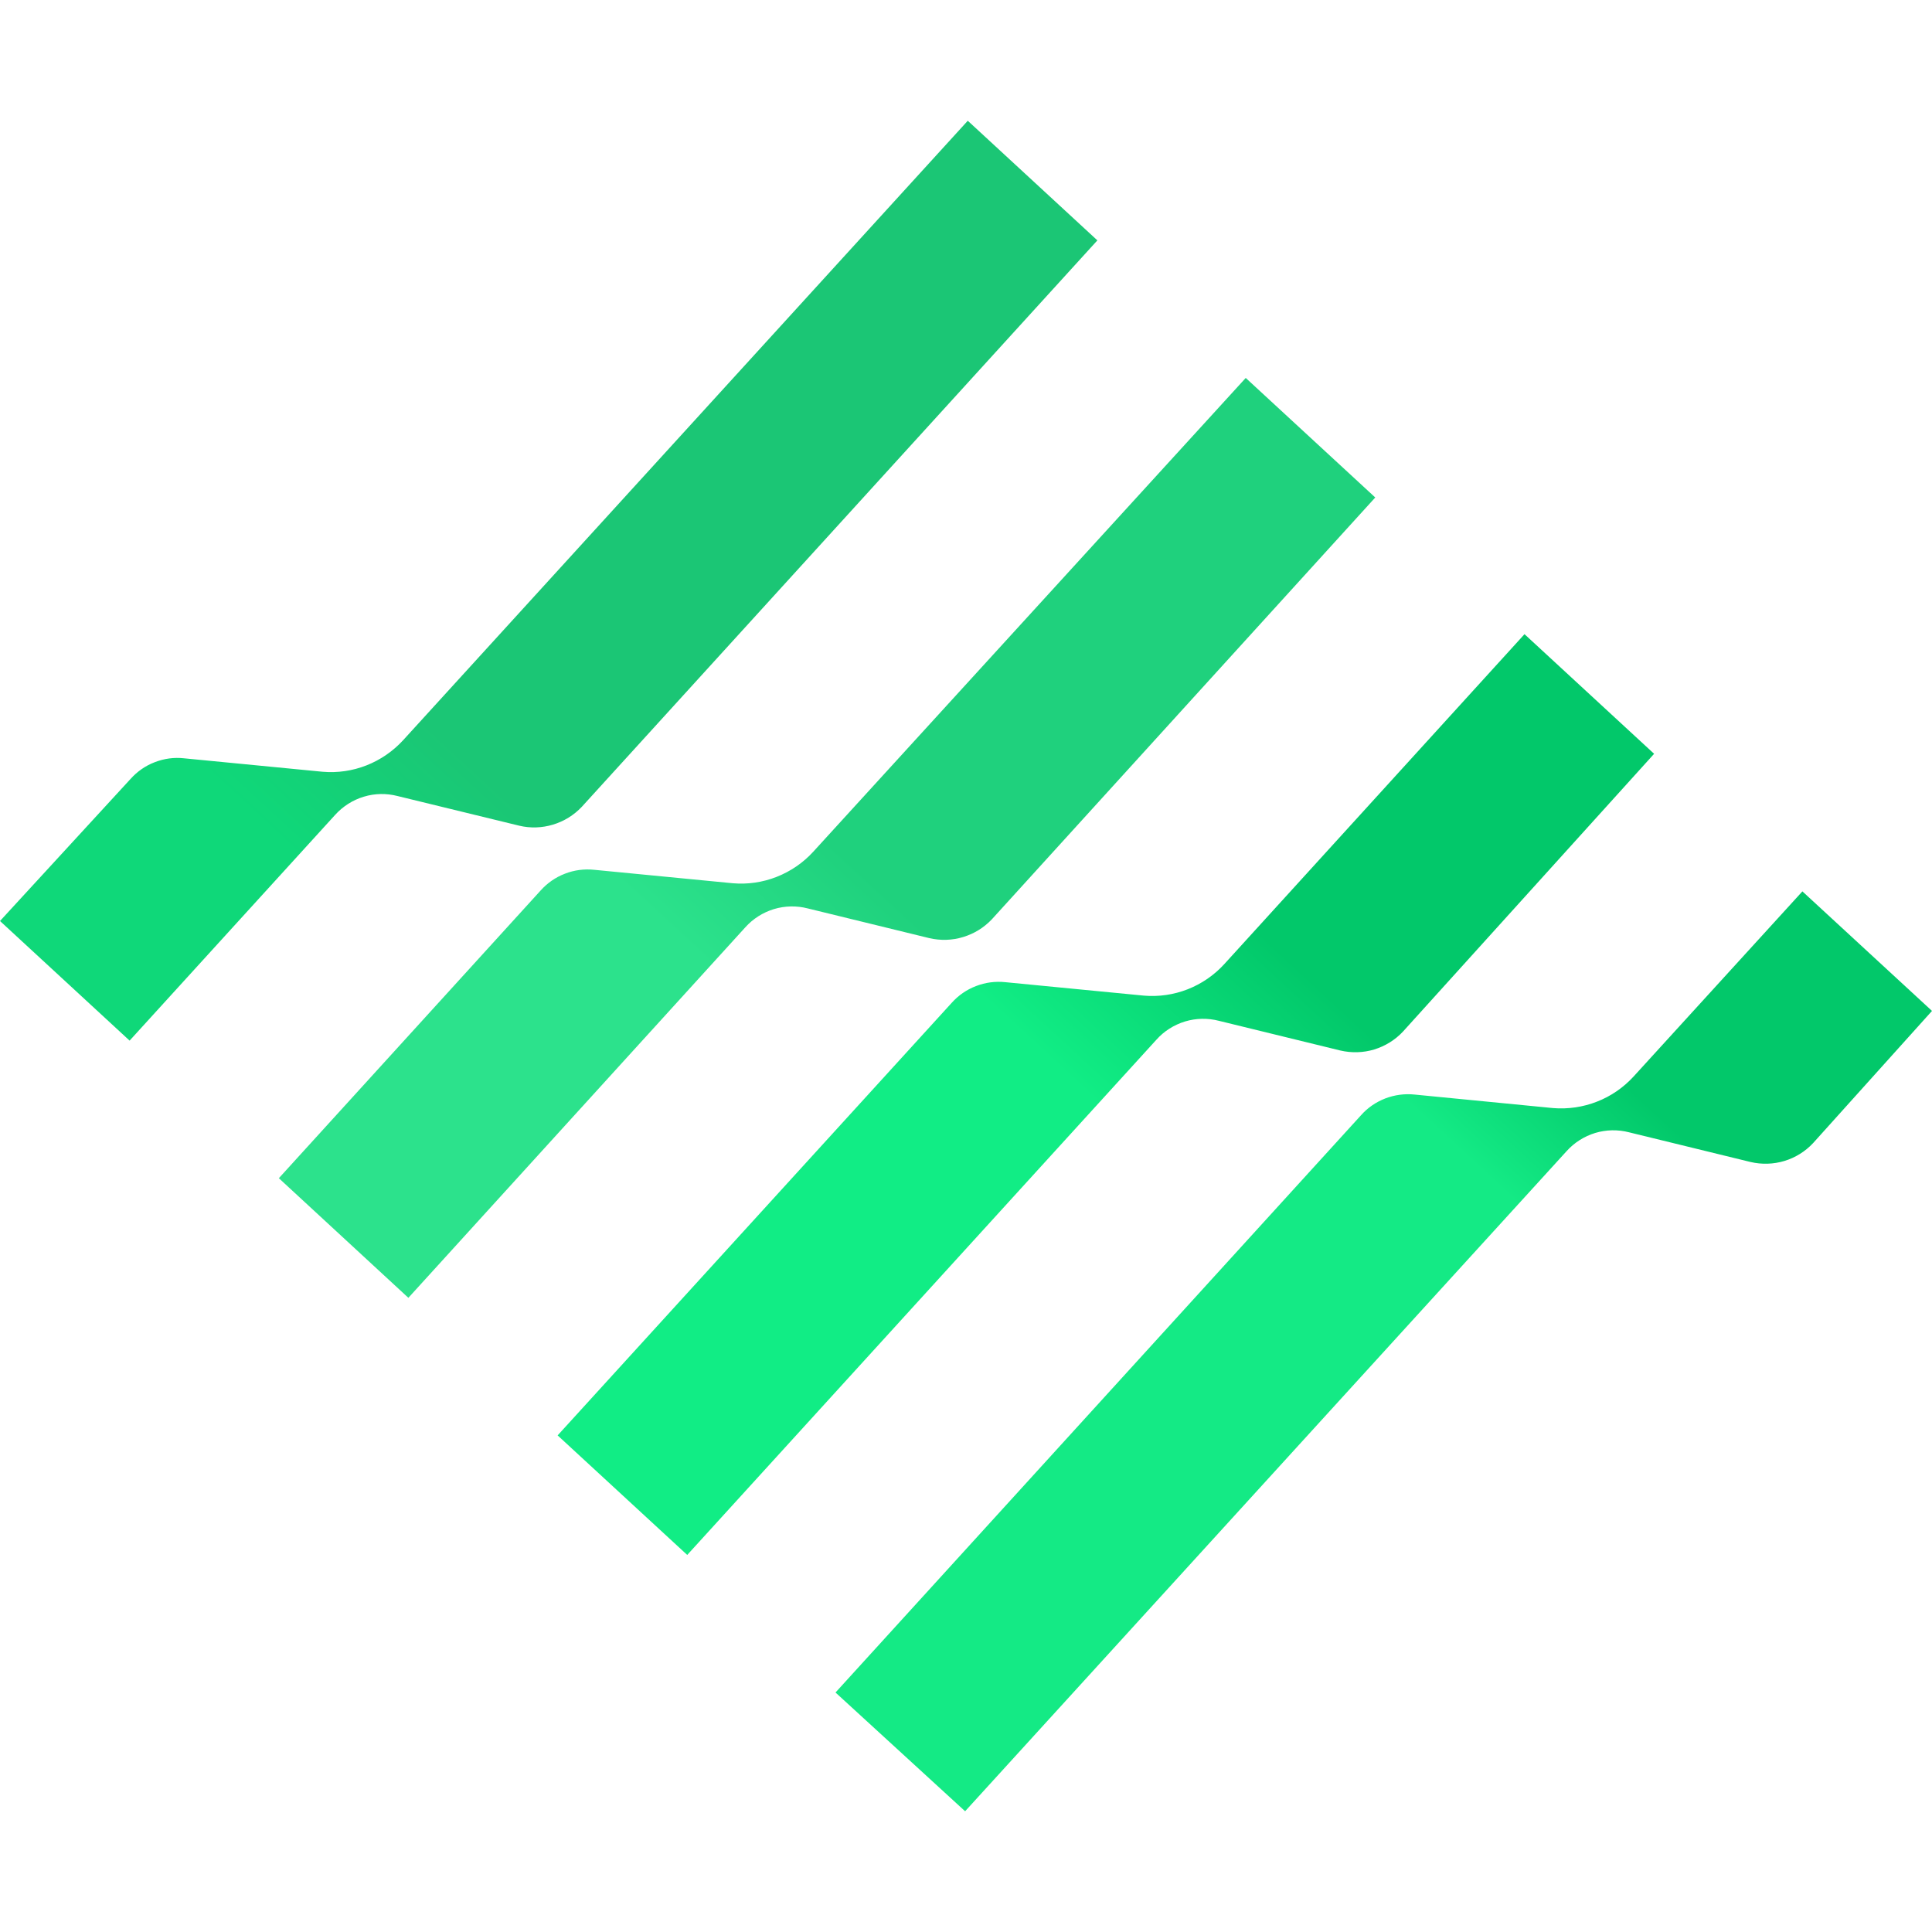<svg width="24" height="24" viewBox="0 0 24 24" fill="none" xmlns="http://www.w3.org/2000/svg">
    <path d="M24 12.558L22.39 11.073L20.292 13.374C20.166 13.511 20.011 13.618 19.838 13.685C19.665 13.753 19.478 13.78 19.293 13.765L17.573 13.597C17.449 13.584 17.325 13.601 17.209 13.645C17.093 13.69 16.989 13.761 16.907 13.854L10.379 21.025L11.989 22.5L19.46 14.301C19.556 14.194 19.679 14.116 19.816 14.074C19.953 14.033 20.098 14.03 20.237 14.066L21.747 14.435C21.885 14.467 22.03 14.463 22.166 14.422C22.302 14.381 22.426 14.304 22.523 14.2L24 12.558Z"
          fill="url(#paint0_linear_11665_48046)"/>
    <path d="M20.548 9.364L18.938 7.878L15.208 11.977C15.082 12.115 14.927 12.221 14.754 12.289C14.581 12.357 14.394 12.384 14.209 12.368L12.489 12.201C12.365 12.188 12.241 12.204 12.125 12.249C12.009 12.293 11.905 12.365 11.822 12.458L6.927 17.831L8.537 19.316L14.365 12.916C14.46 12.809 14.584 12.731 14.721 12.689C14.858 12.648 15.003 12.645 15.142 12.681L16.651 13.05C16.79 13.082 16.935 13.078 17.071 13.037C17.207 12.995 17.331 12.919 17.428 12.815L20.548 9.364Z"
          fill="url(#paint1_linear_11665_48046)"/>
    <path d="M17.084 6.18L15.475 4.695L10.102 10.581C9.976 10.719 9.82 10.825 9.647 10.893C9.474 10.961 9.288 10.988 9.103 10.972L7.382 10.805C7.259 10.792 7.134 10.808 7.019 10.853C6.903 10.897 6.799 10.969 6.716 11.062L3.464 14.636L5.073 16.122L9.258 11.52C9.354 11.413 9.477 11.335 9.614 11.293C9.751 11.252 9.897 11.249 10.035 11.285L11.545 11.654C11.684 11.686 11.828 11.682 11.965 11.64C12.101 11.599 12.224 11.523 12.322 11.419L17.084 6.18Z"
          fill="url(#paint2_linear_11665_48046)"/>
    <path d="M13.632 2.986L12.022 1.5L5.007 9.196C4.88 9.334 4.725 9.44 4.552 9.508C4.379 9.576 4.193 9.603 4.007 9.587L2.287 9.42C2.163 9.406 2.039 9.423 1.923 9.468C1.807 9.512 1.704 9.584 1.621 9.677L0 11.441L1.61 12.927L4.163 10.123C4.259 10.017 4.382 9.938 4.519 9.897C4.656 9.855 4.801 9.853 4.94 9.889L6.45 10.257C6.588 10.29 6.733 10.285 6.869 10.244C7.005 10.203 7.129 10.127 7.227 10.023L13.632 2.986Z"
          fill="url(#paint3_linear_11665_48046)"/>
    <defs>
        <linearGradient id="paint0_linear_11665_48046" x1="22.399" y1="11.082" x2="11.917" y2="22.444"
                        gradientUnits="userSpaceOnUse">
            <stop offset="0.21" stop-color="#02C86A"/>
            <stop offset="0.34" stop-color="#14EA85"/>
        </linearGradient>
        <linearGradient id="paint1_linear_11665_48046" x1="18.95" y1="7.889" x2="8.467" y2="19.252"
                        gradientUnits="userSpaceOnUse">
            <stop offset="0.32" stop-color="#02C86A"/>
            <stop offset="0.51" stop-color="#11ED85"/>
        </linearGradient>
        <linearGradient id="paint2_linear_11665_48046" x1="15.479" y1="4.699" x2="5.002" y2="16.056"
                        gradientUnits="userSpaceOnUse">
            <stop offset="0.5" stop-color="#1FD17D"/>
            <stop offset="0.64" stop-color="#2CE28C"/>
        </linearGradient>
        <linearGradient id="paint3_linear_11665_48046" x1="12.023" y1="1.501" x2="1.541" y2="12.864"
                        gradientUnits="userSpaceOnUse">
            <stop offset="0.65" stop-color="#1BC675"/>
            <stop offset="0.8" stop-color="#0FD879"/>
        </linearGradient>
    </defs>
</svg>
